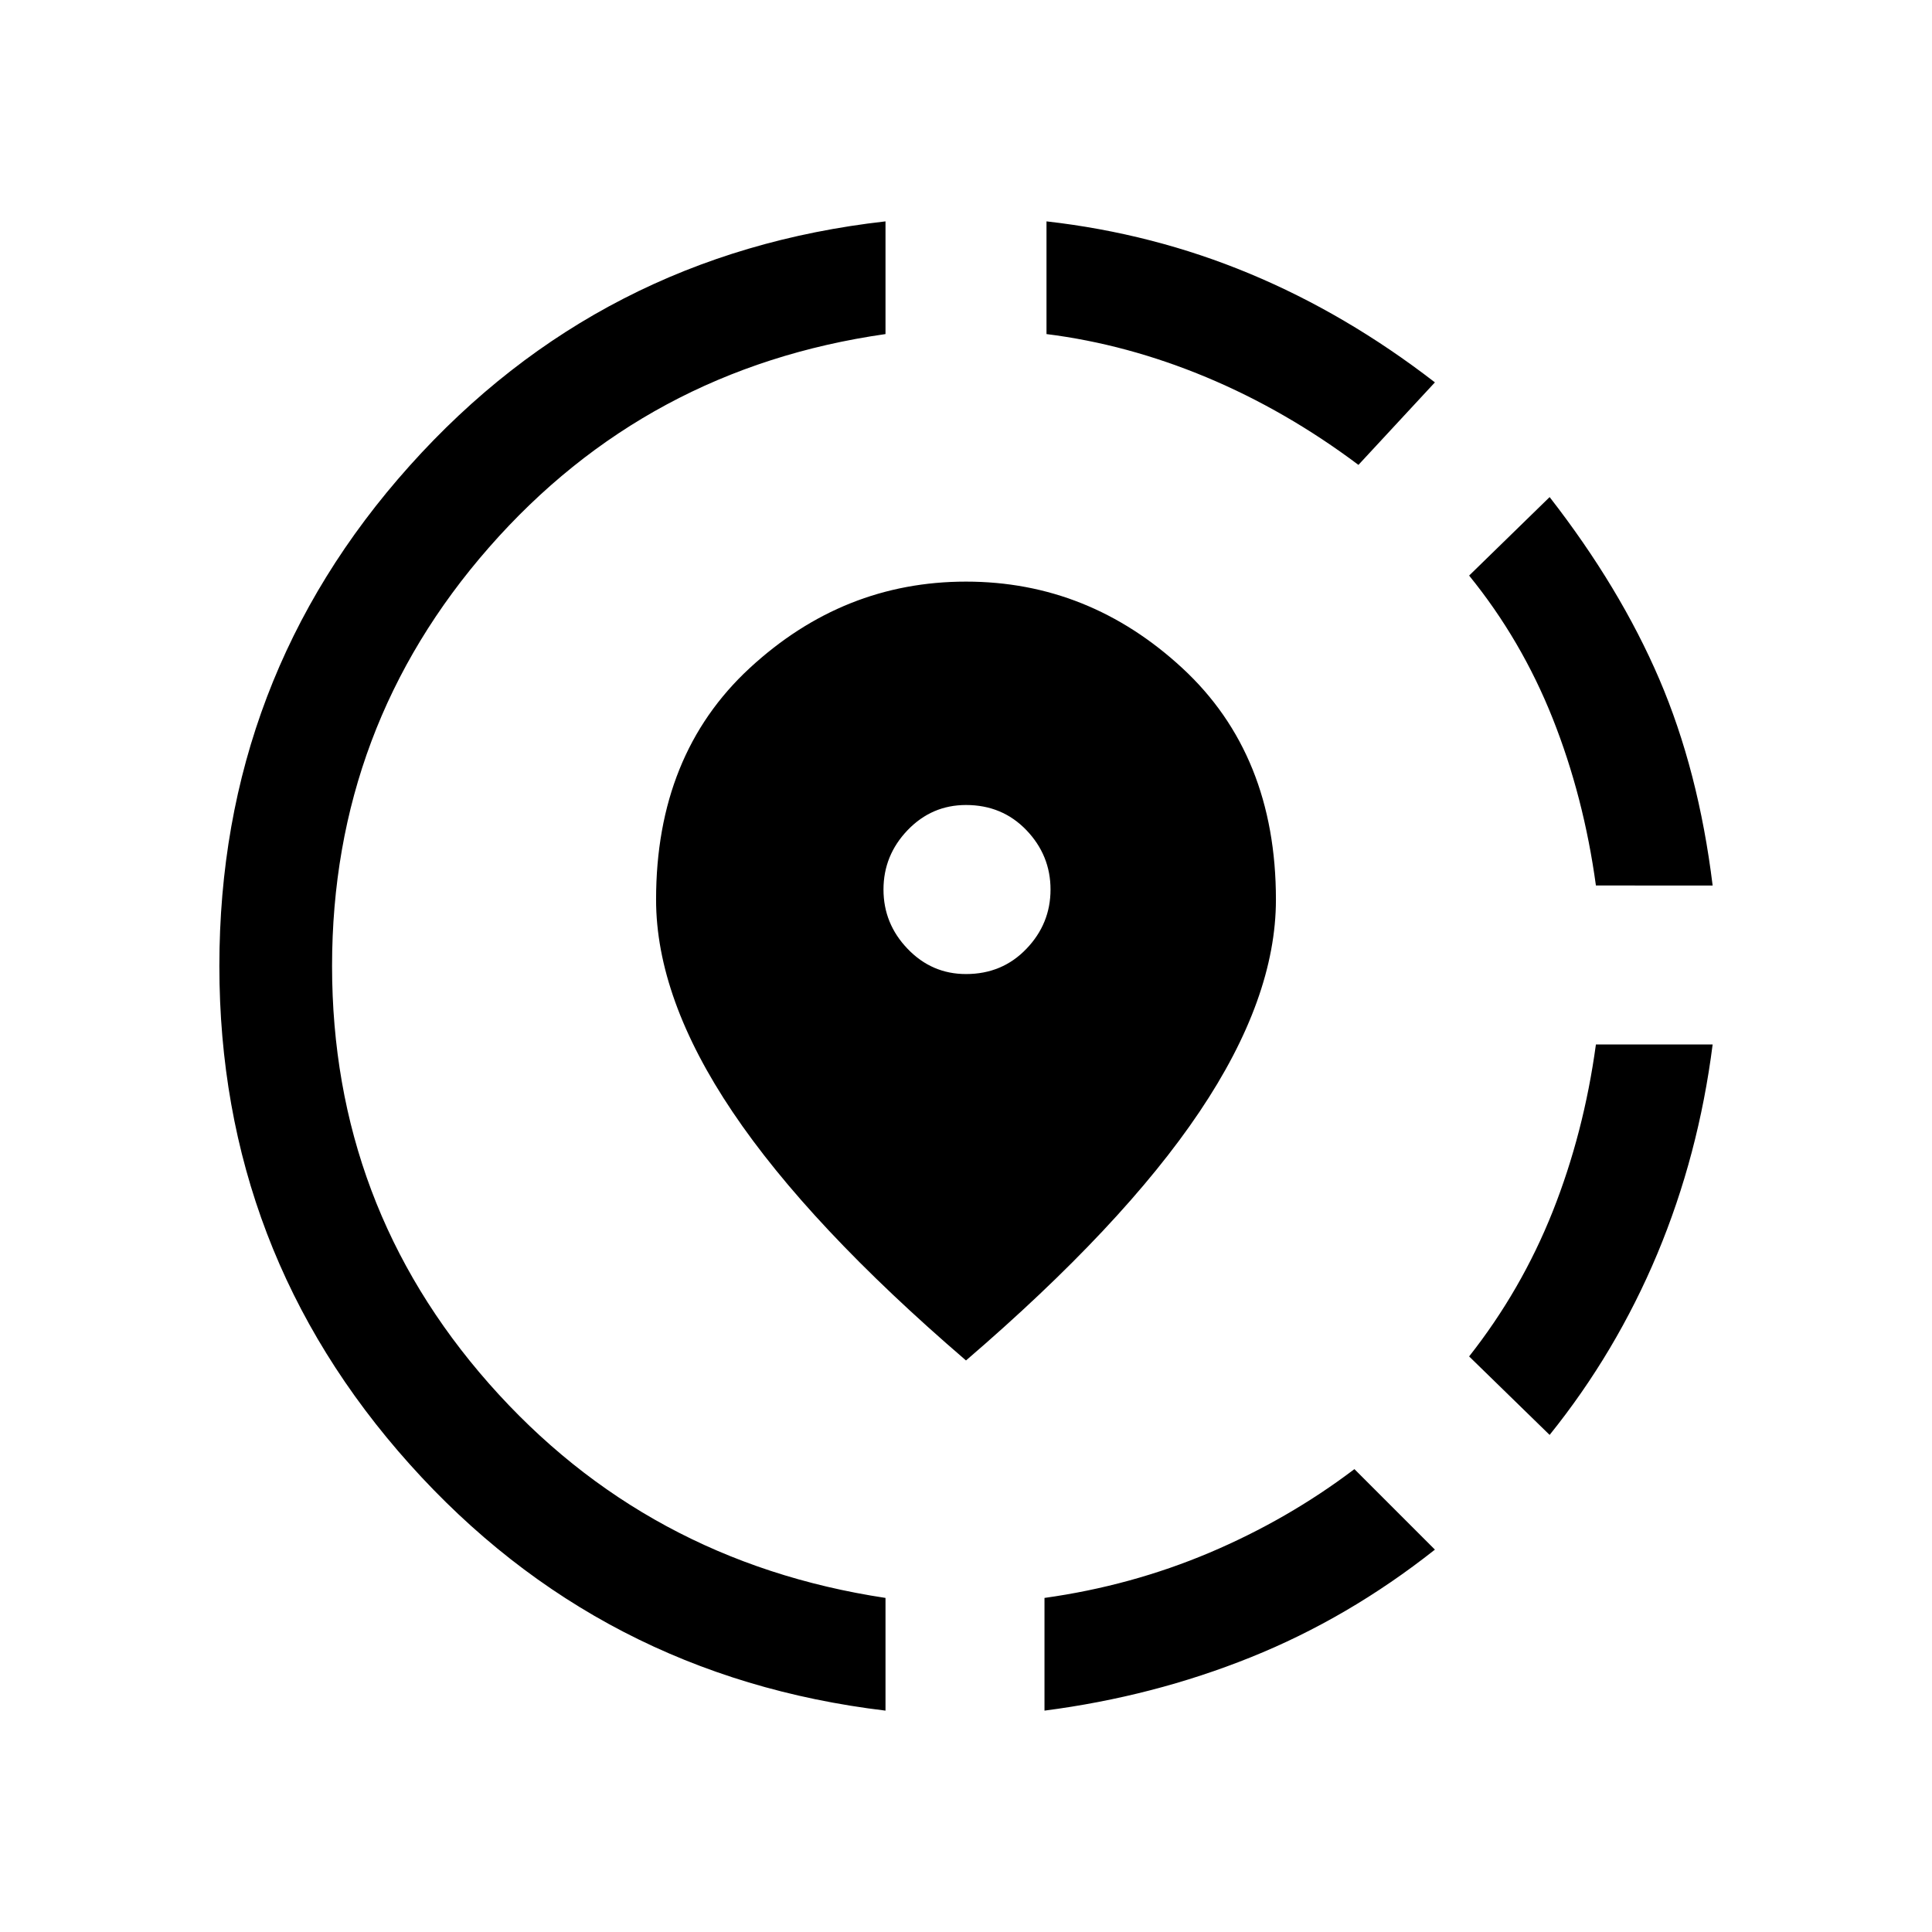 <svg xmlns="http://www.w3.org/2000/svg" height="24" width="24"><path d="M12.975 21.25v-1.4q1.075-.15 2.05-.562.975-.413 1.8-1.038l1 1q-1.075.85-2.287 1.337-1.213.488-2.563.663Zm6.275-3.425-1-.975q.65-.825 1.038-1.8.387-.975.537-2.075h1.45q-.175 1.375-.687 2.6-.513 1.225-1.338 2.25ZM19.825 11q-.15-1.1-.537-2.075Q18.9 7.95 18.25 7.15l1-.975q.875 1.125 1.363 2.263.487 1.137.662 2.562ZM11 21.25q-3.55-.425-5.912-3.062Q2.725 15.55 2.725 12q0-3.575 2.363-6.213Q7.45 3.15 11 2.75v1.4q-2.975.425-4.925 2.65-1.95 2.225-1.95 5.2t1.95 5.188Q8.025 19.4 11 19.85Zm5.875-15.475q-.9-.675-1.887-1.088Q14 4.275 13 4.15v-1.4q1.325.15 2.525.65t2.3 1.35ZM12 16.9q-1.95-1.675-2.9-3.088-.95-1.412-.95-2.637 0-1.8 1.162-2.875Q10.475 7.225 12 7.225q1.525 0 2.688 1.075 1.162 1.075 1.162 2.875 0 1.225-.95 2.637-.95 1.413-2.9 3.088Zm0-4.8q.45 0 .75-.313.3-.312.3-.737t-.3-.738Q12.45 10 12 10q-.425 0-.725.312-.3.313-.3.738t.3.737q.3.313.725.313Z"/></svg>